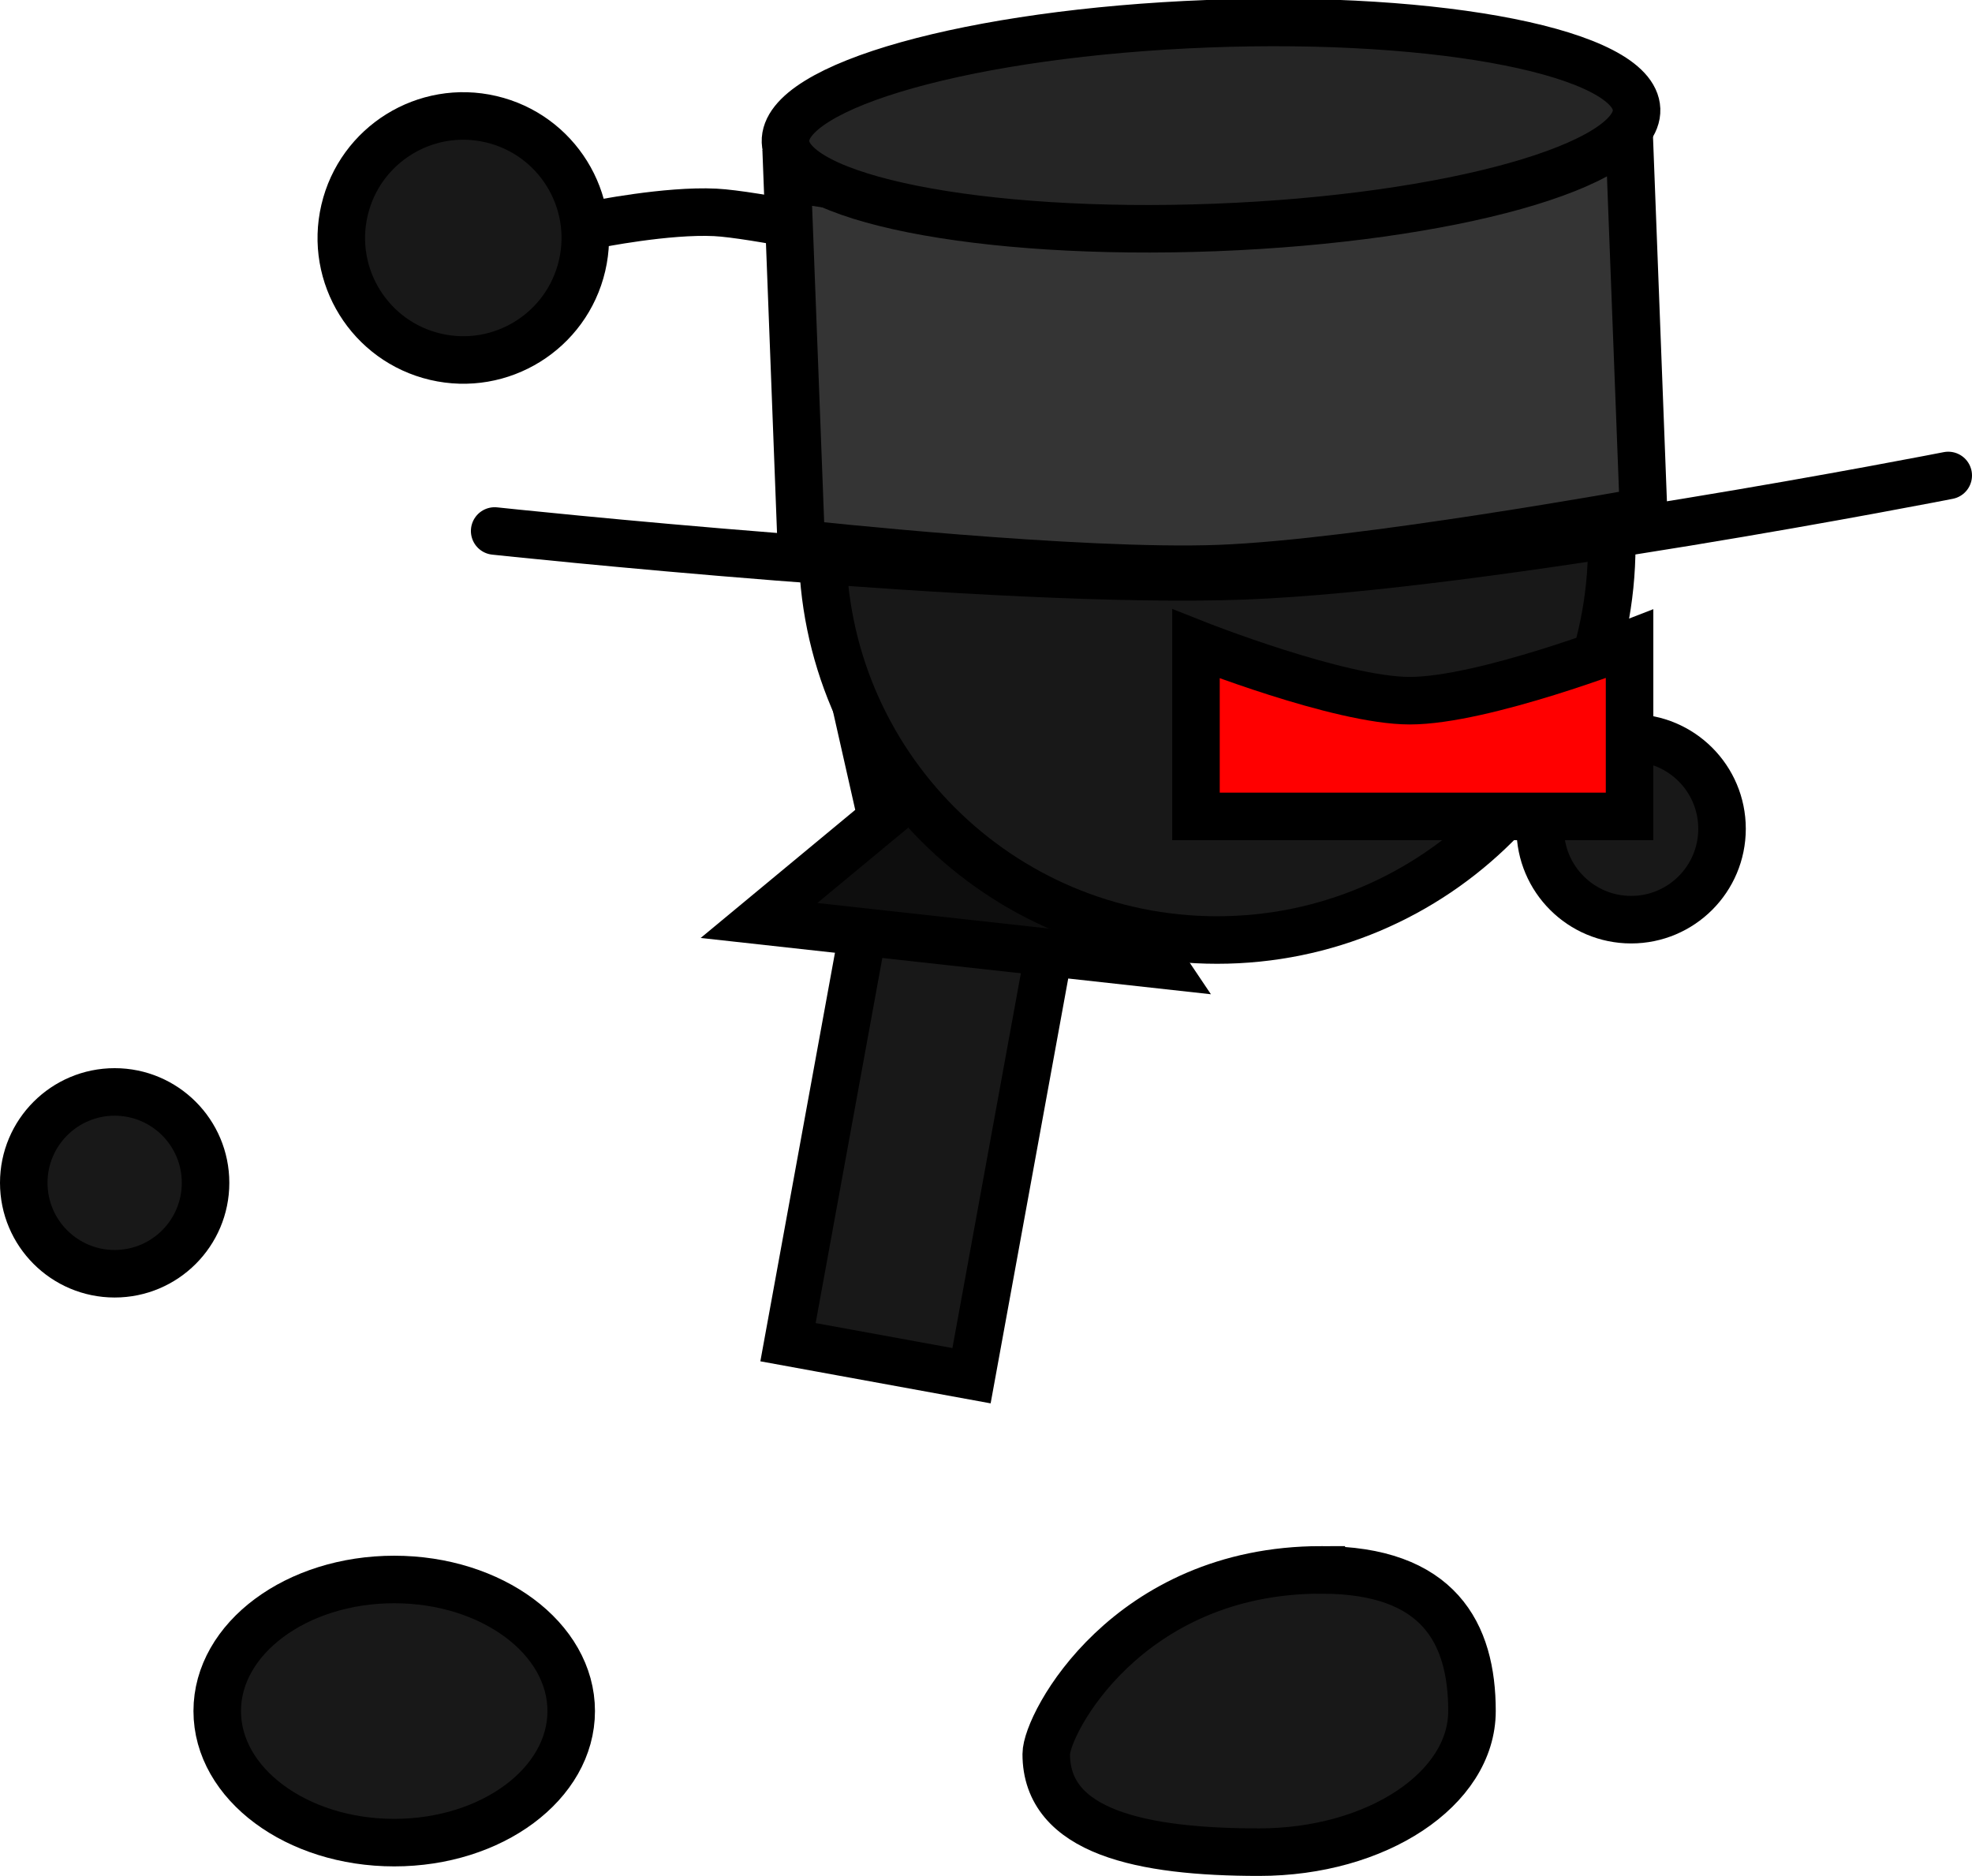 <svg version="1.1" xmlns="http://www.w3.org/2000/svg" xmlns:xlink="http://www.w3.org/1999/xlink" width="82.984" height="78.932" viewBox="0,0,82.984,78.932"><g transform="translate(-203.317,-147.886)"><g data-paper-data="{&quot;isPaintingLayer&quot;:true}" fill-rule="nonzero" stroke="#000000" stroke-width="2" stroke-linejoin="miter" stroke-miterlimit="10" stroke-dasharray="" stroke-dashoffset="0" style="mix-blend-mode: normal"><path d="M268.132,182.757c0,-2.112 1.712,-3.825 3.825,-3.825c2.112,0 3.825,1.712 3.825,3.825c0,2.112 -1.712,3.825 -3.825,3.825c-2.112,0 -3.825,-1.712 -3.825,-3.825z" fill="#181818" stroke-linecap="butt"/><path d="M236.477,204.36l4.593,-25.149l7.723,1.41l-4.593,25.149z" fill="#181818" stroke-linecap="butt"/><path d="M219.906,214.344c4.113,0 7.448,2.478 7.448,5.536c0,3.057 -3.335,5.536 -7.448,5.536c-4.113,0 -7.448,-2.478 -7.448,-5.536c0,-3.057 3.335,-5.536 7.448,-5.536z" data-paper-data="{&quot;index&quot;:null}" fill="#181818" stroke-linecap="butt"/><path d="M258.919,213.941c4.947,0 6.341,2.659 6.341,5.938c0,3.28 -4.011,5.938 -8.958,5.938c-4.947,0 -8.958,-0.847 -8.958,-4.127c0,-1.267 3.407,-7.75 11.575,-7.75z" data-paper-data="{&quot;index&quot;:null}" fill="#181818" stroke-linecap="butt"/><path d="M239.259,177.217l14.134,2.888l-4.445,3.486l3.294,4.899l-16.985,-1.874l5.16,-4.276z" fill="#0e0e0e" stroke-linecap="round"/><path d="M204.317,197.655c0,-2.112 1.712,-3.825 3.825,-3.825c2.112,0 3.825,1.712 3.825,3.825c0,2.112 -1.712,3.825 -3.825,3.825c-2.112,0 -3.825,-1.712 -3.825,-3.825z" fill="#181818" stroke-linecap="butt"/><path d="M228.378,157.328c0,0 3.002,-0.607 5.037,-0.506c1.612,0.08 6.202,1.067 6.202,1.067" fill="#181818" stroke-linecap="round"/><path d="M217.815,156.73c0.646,-2.76 3.407,-4.475 6.167,-3.829c2.76,0.646 4.475,3.407 3.829,6.167c-0.646,2.76 -3.407,4.475 -6.167,3.829c-2.76,-0.646 -4.475,-3.407 -3.829,-6.167z" fill="#181818" stroke-linecap="butt"/><path d="M237.927,170.831c0,-9.172 7.435,-16.607 16.607,-16.607c9.172,0 16.607,7.435 16.607,16.607c0,9.172 -7.435,16.607 -16.607,16.607c-9.172,0 -16.607,-7.435 -16.607,-16.607z" fill="#181818" stroke-linecap="butt"/><path d="M253.645,182.237v-7.258c0,0 6.027,2.389 8.996,2.389c3.107,0 9.25,-2.389 9.25,-2.389v7.258z" fill="#ff0000" stroke-linecap="butt"/><g><g><path d="M237.033,170.765l-0.588,-15.393c0,0 11.882,1.95 17.638,1.73c6.045,-0.231 17.808,-3.083 17.808,-3.083l0.588,15.393c0,0 -11.955,2.173 -17.834,2.398c-5.935,0.227 -17.612,-1.044 -17.612,-1.044z" fill="#343434" stroke-linecap="butt"/><path d="M285.301,167.892c0,0 -19.502,3.835 -29.61,4.221c-10.279,0.393 -31.558,-1.885 -31.558,-1.885" fill="none" stroke-linecap="round"/></g><path d="M272.186,152.488c0.09,2.367 -7.854,4.592 -17.744,4.969c-9.89,0.378 -17.981,-1.235 -18.071,-3.602c-0.09,-2.367 7.854,-4.592 17.744,-4.969c9.89,-0.378 17.981,1.235 18.071,3.602z" fill="#252525" stroke-linecap="butt"/></g></g></g></svg>